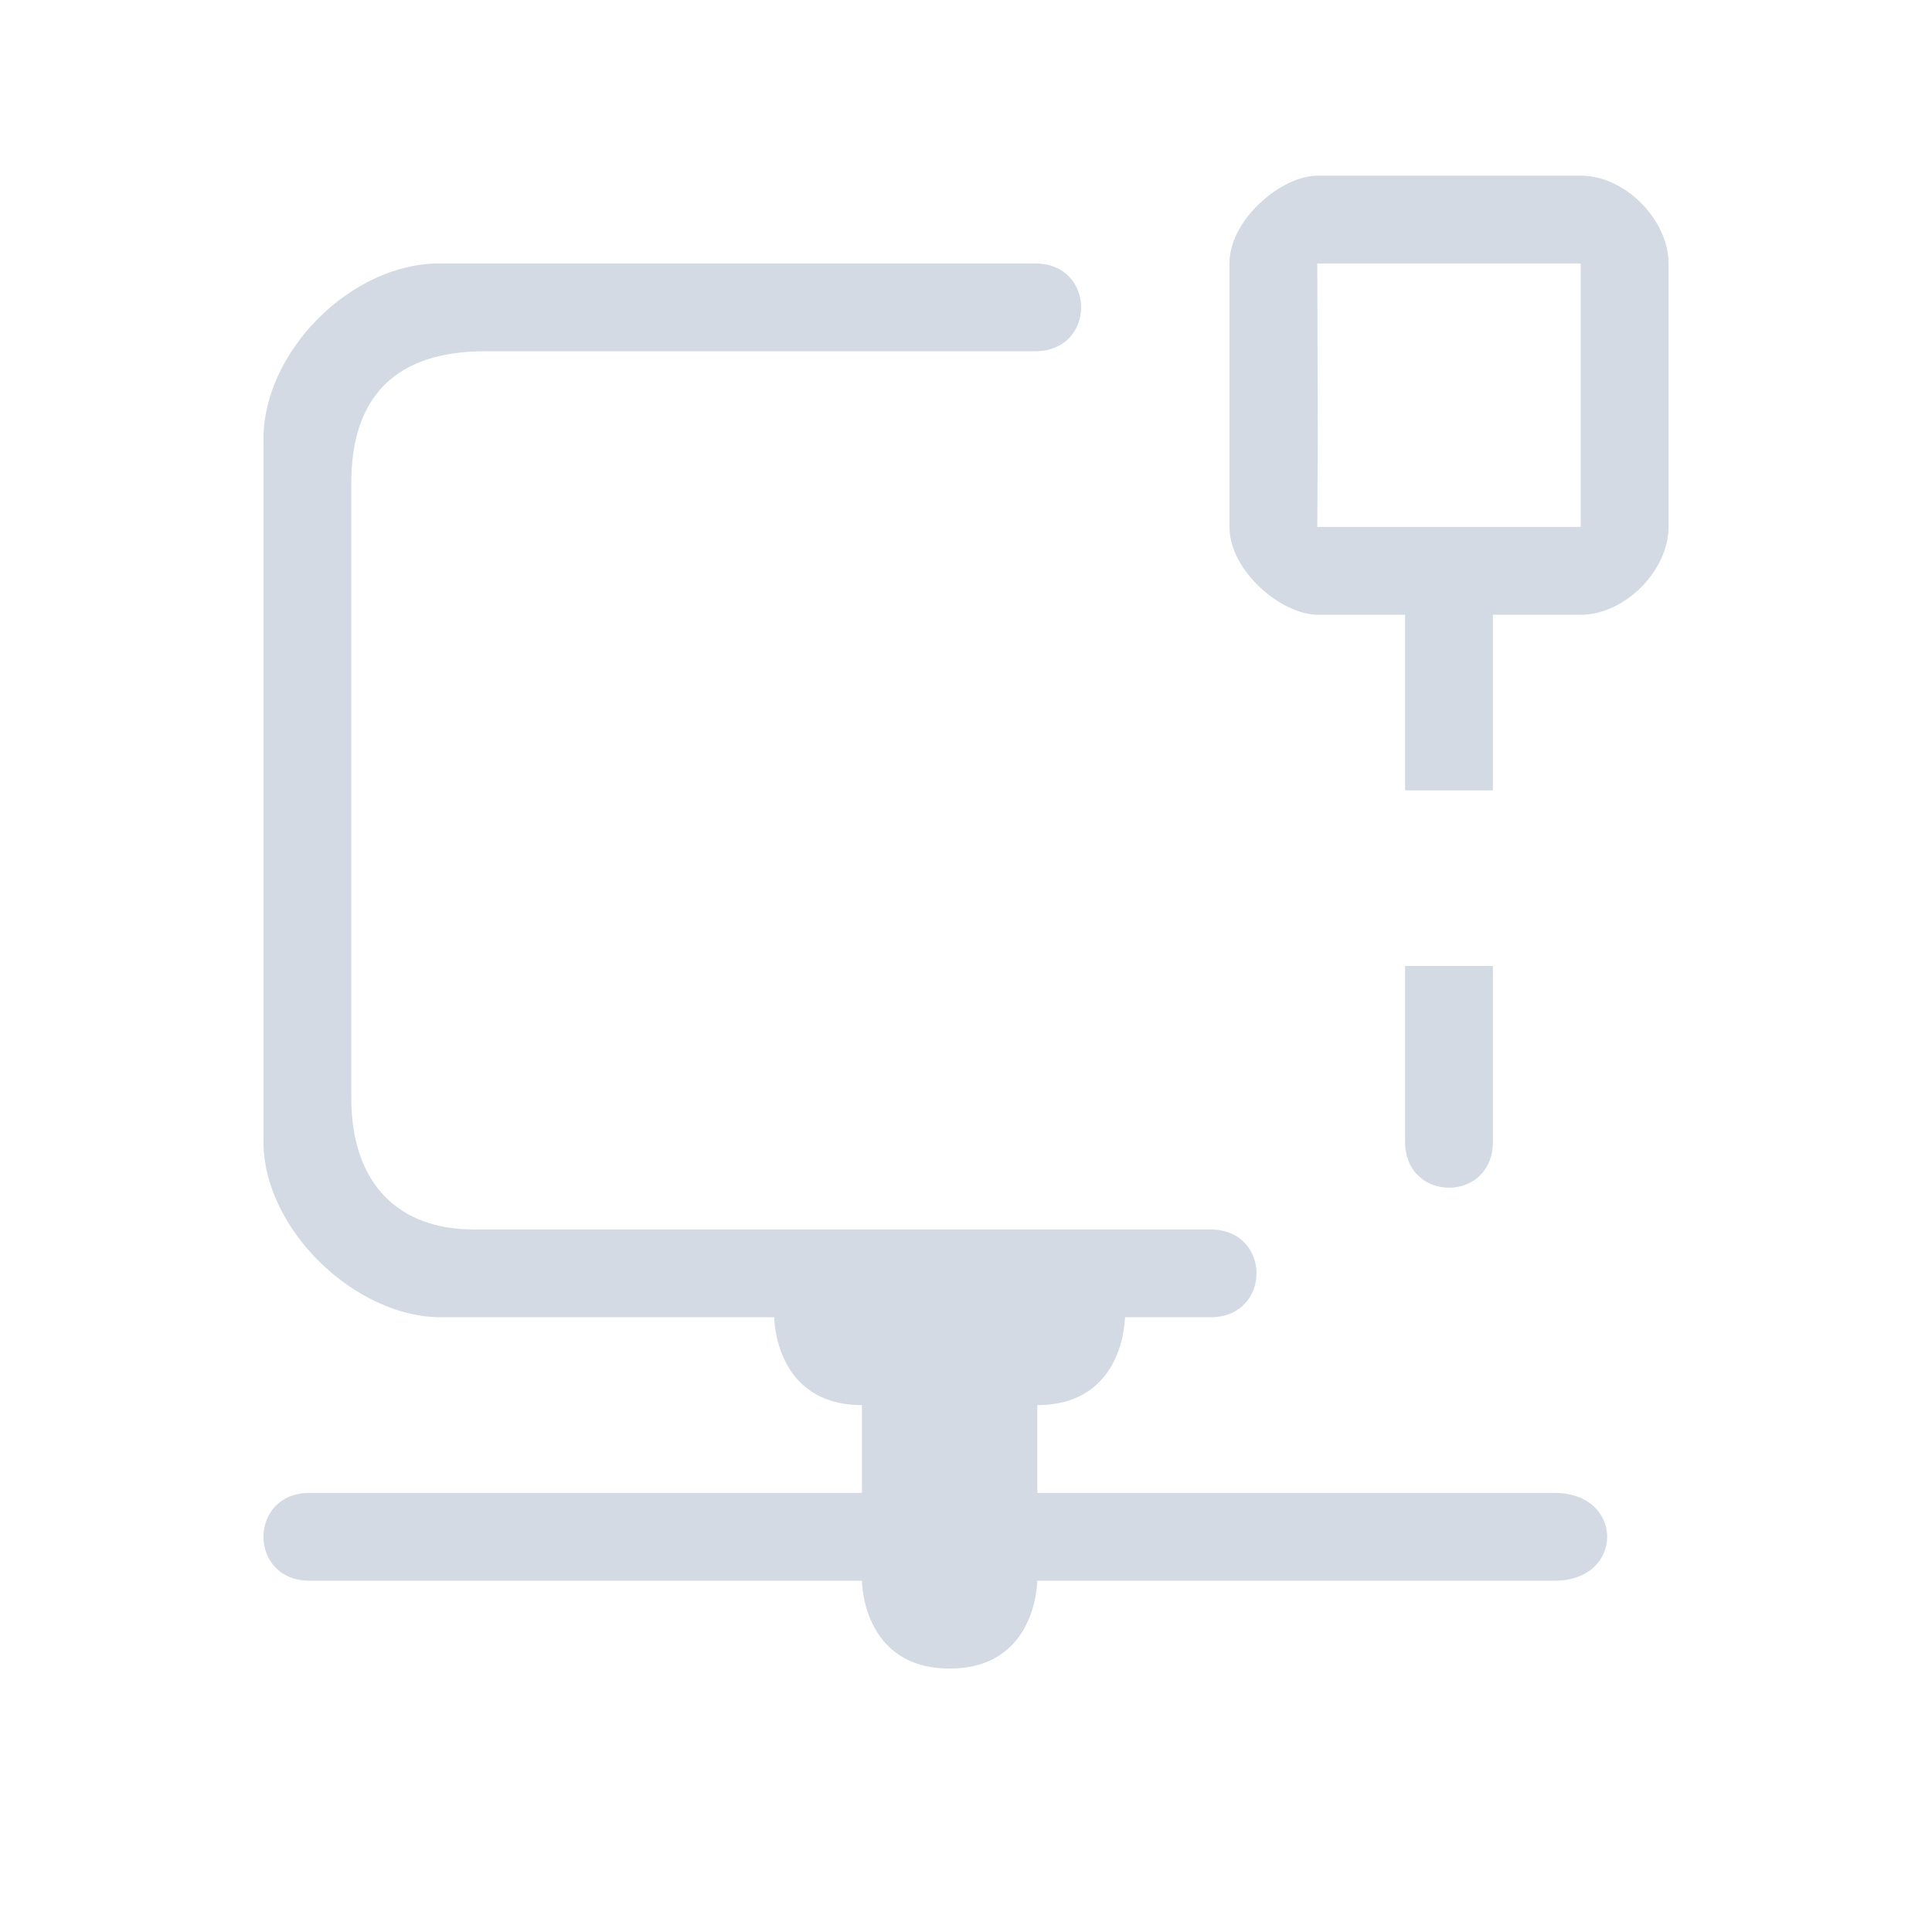 <svg xmlns="http://www.w3.org/2000/svg" id="svg1" width="22" height="22" version="1.1"><style id="current-color-scheme" type="text/css">.ColorScheme-Text{color:#31363b}</style><path id="rect4509-9-6" d="M0 0h22v22H0z" style="fill:none;fill-opacity:1;stroke:none"/><path id="rect4144-9-6-6" d="M5 3C4 3 3 4 3 5v8c0 1 1.046 2 2.022 2h3.794s0 1 .999 1v1h-6.29c-.7 0-.7 1 0 1h6.29s0 1 .998 1 .998-1 .998-1h5.891c.799 0 .799-1 0-1h-5.89v-1c.998 0 .998-1 .998-1l-1.024-1V4c.7 0 .7-1 0-1zm.521 1h6.265v10l1.024 1h.973c.7 0 .7-1 0-1h-8.39C4.549 14 4 13.493 4 12.5v-7C4 4.5 4.523 4 5.521 4" class="ColorScheme-Text" style="color:#e5e9ef;fill:#d3dae3;fill-opacity:1;stroke:none;stroke-width:.999"/><path id="path5-3-2" stroke-opacity="0" stroke-width=".335" d="M15.006 2C14.59 2 14 2.5 14 3v3c0 .5.59 1 1.006 1H16v2h1v2h-1v2c0 .7 1 .7 1 0V7h1.002C18.5 7 19 6.5 19 6V3c0-.5-.499-1-.998-1zM15 3h3.002H18v3h-3l.006-1z" class="ColorScheme-Text" style="color:#d1d5e9;fill:#d3dae3;fill-opacity:1"/></svg>